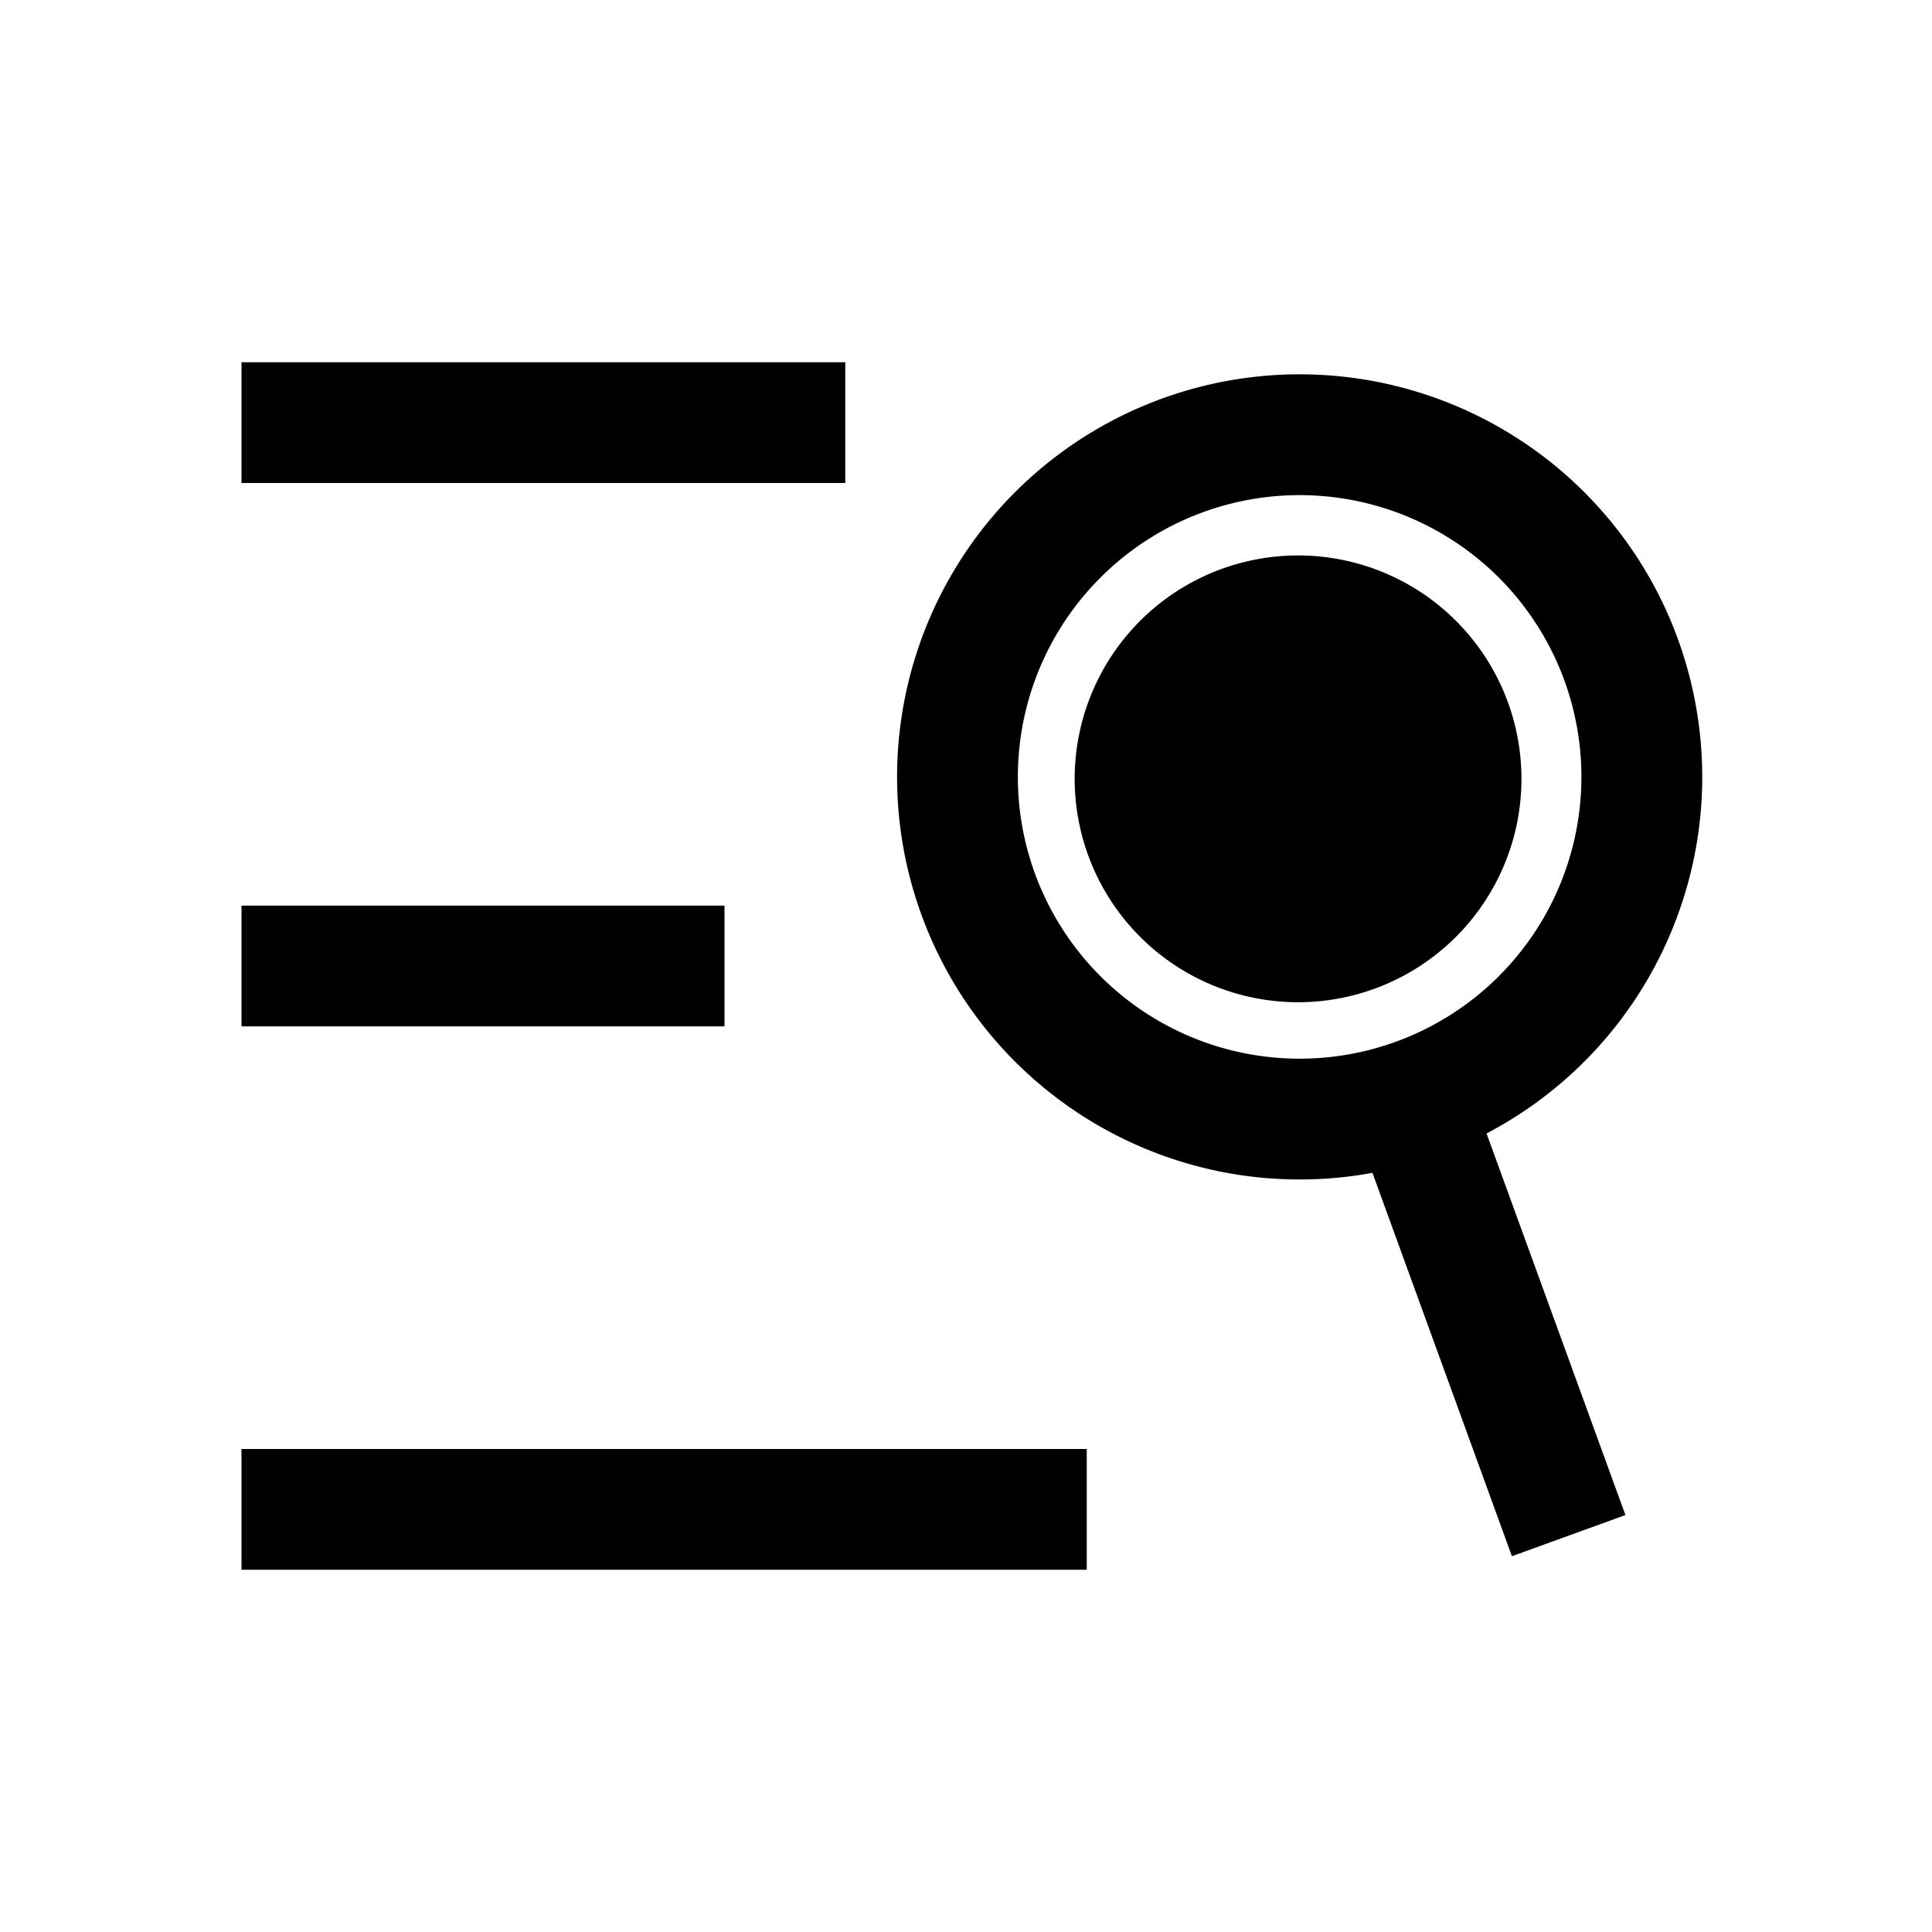 <svg xmlns="http://www.w3.org/2000/svg" fill="currentColor" viewBox="0 0 16 16">
  <path fill-rule="evenodd" d="M2 3h5v1H2V3Zm0 9h7v1H2v-1Zm4-4.5H2v1h4v-1Zm6.878-.08a2.333 2.333 0 1 1-4.23-1.972 2.333 2.333 0 0 1 4.23 1.972Zm.994.218c.292-.753.3-1.585.024-2.344v-.001a3.334 3.334 0 1 0-2.53 4.42l1.155 3.175.94-.341-1.15-3.16a3.334 3.334 0 0 0 1.561-1.749ZM10.75 8.3a1.85 1.85 0 1 0 0-3.7 1.85 1.85 0 0 0 0 3.7Z" clip-rule="evenodd"/>
</svg>
